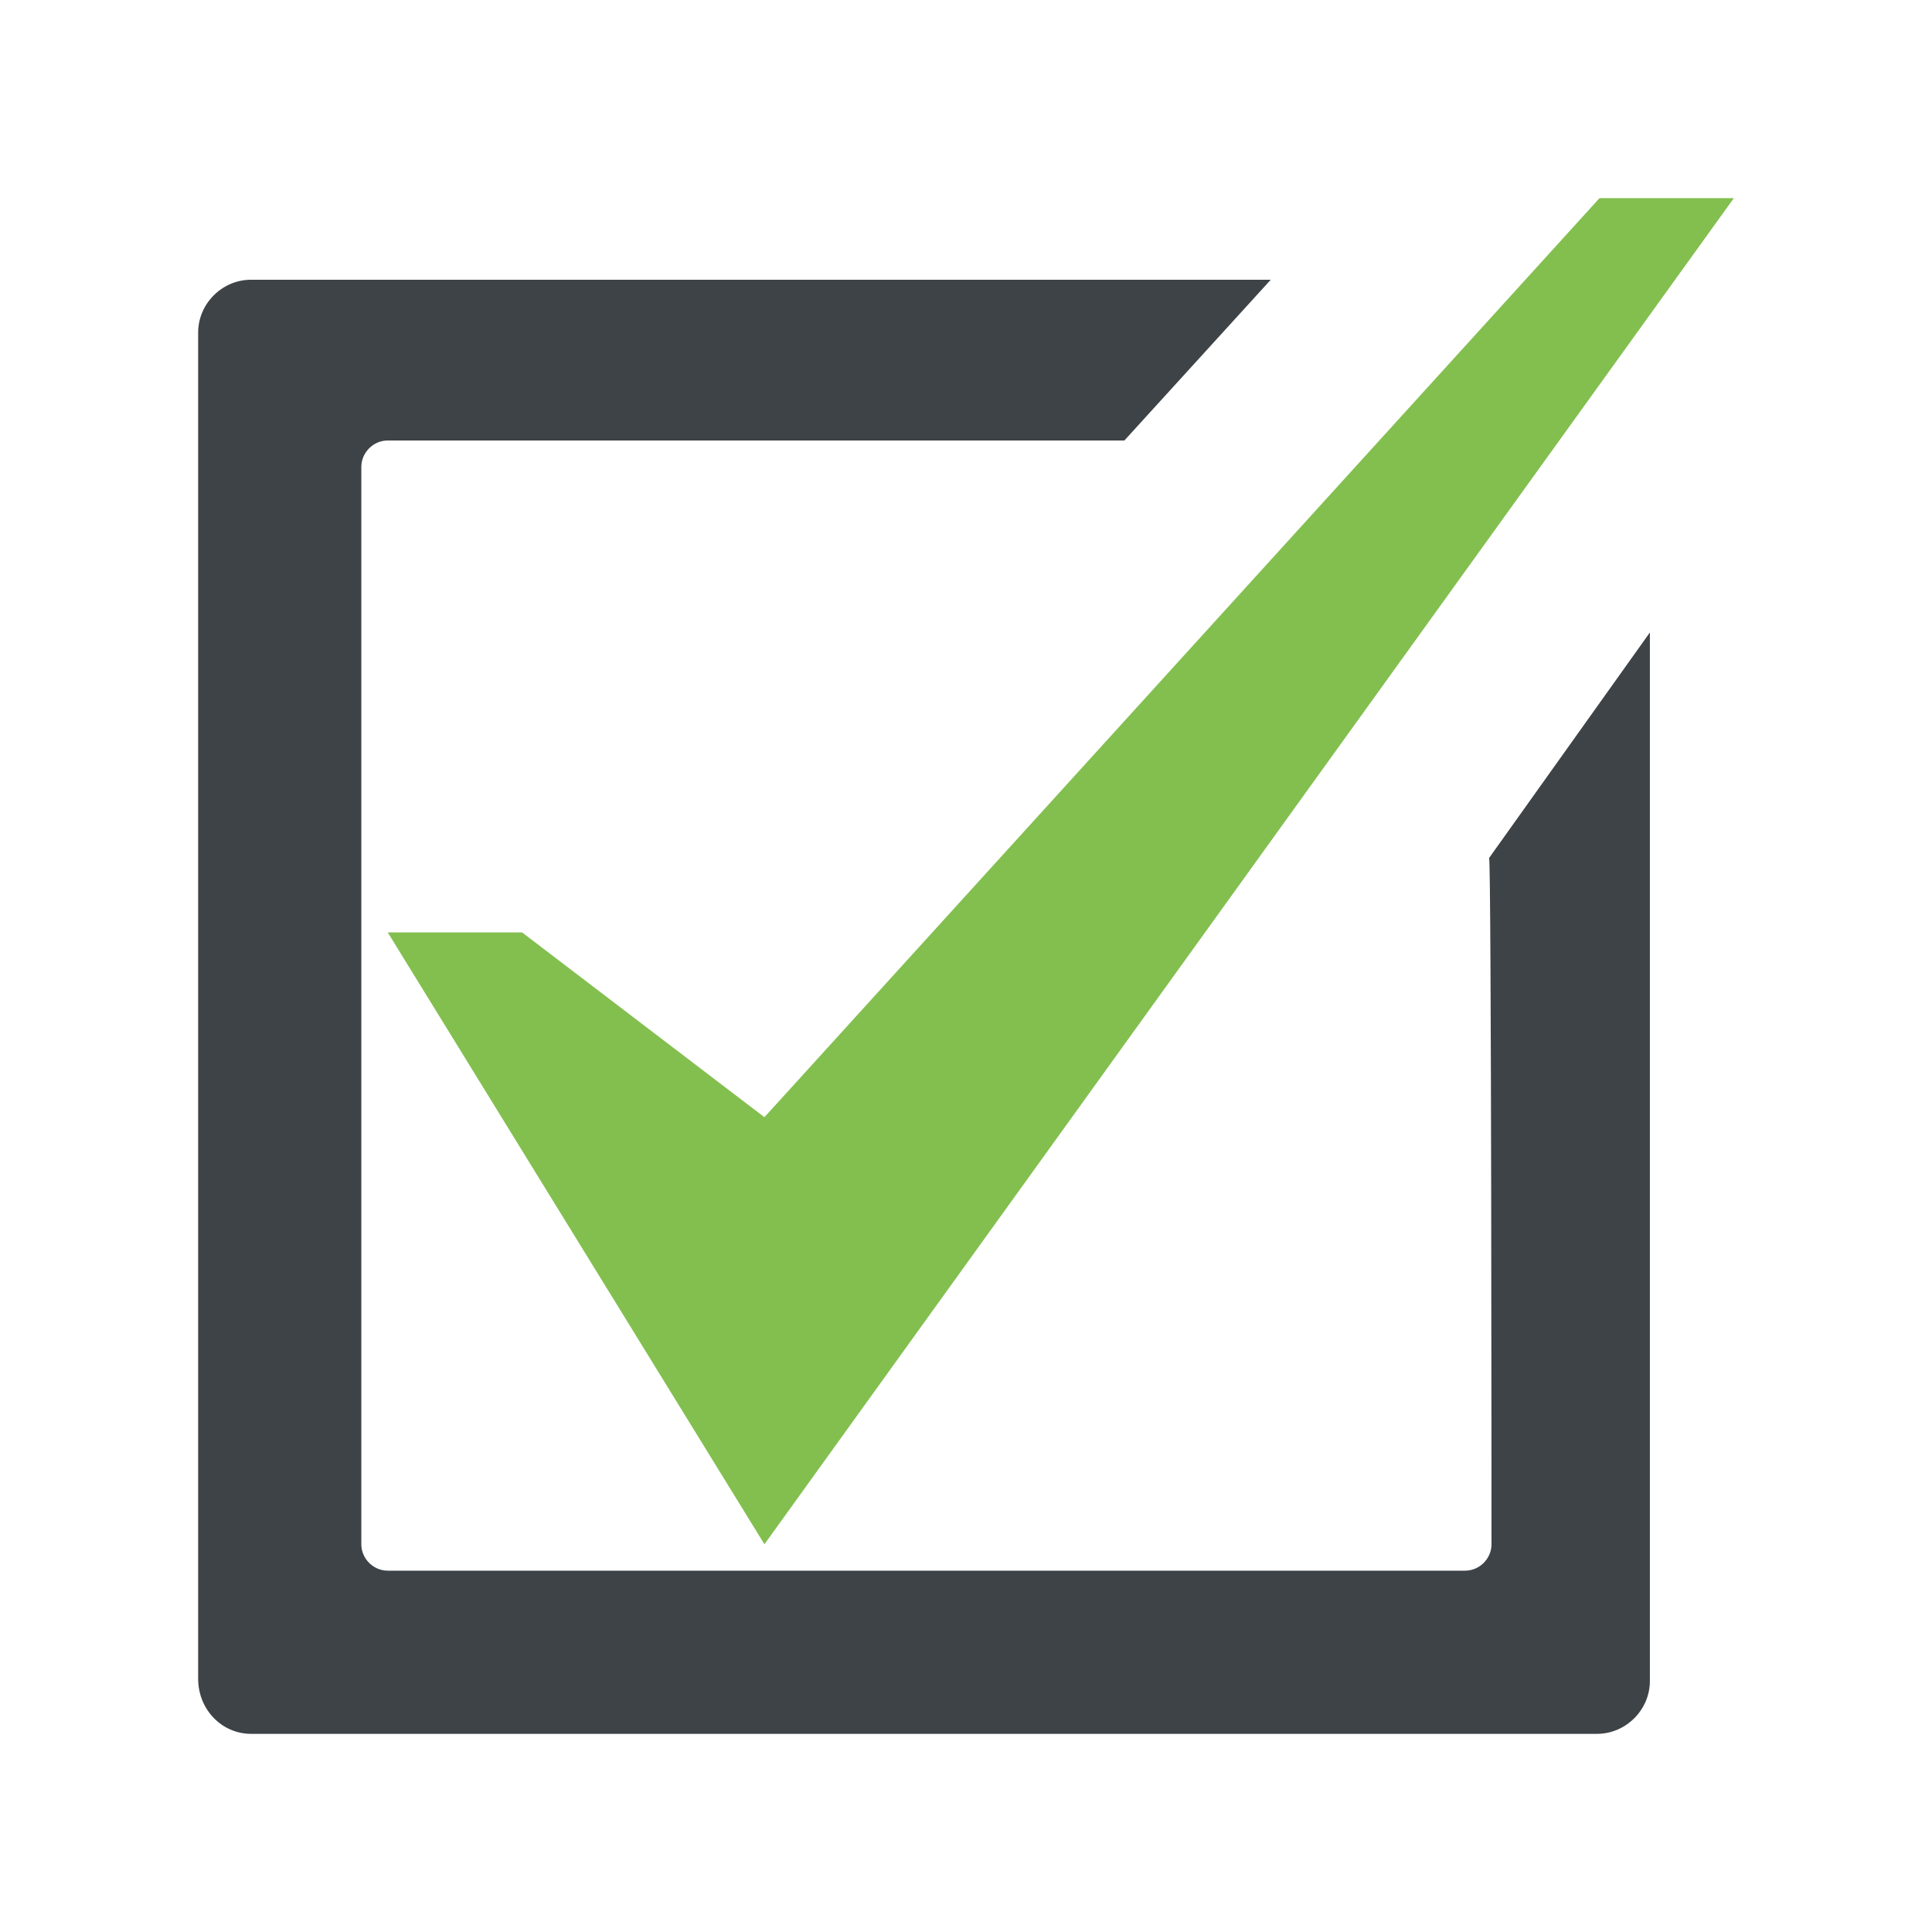 <svg width="39" height="39" viewBox="0 0 39 39" fill="none" xmlns="http://www.w3.org/2000/svg">
<g clip-path="url(#clip0_11_144)" filter="url(#filter0_d_11_144)">
<path d="M32.288 0L15.431 18.552L10.539 14.822H7.827L15.431 27.173L35 0H32.288Z" fill="#83BF4F"/>
<path d="M30.108 27.174C30.108 27.464 29.866 27.706 29.575 27.706H7.827C7.536 27.706 7.294 27.464 7.294 27.174V5.425C7.294 5.135 7.536 4.892 7.827 4.892H22.697L25.652 1.647H5.066C4.484 1.647 4 2.131 4 2.713V29.886C4 30.516 4.484 31 5.066 31H32.239C32.82 31 33.305 30.516 33.305 29.934V8.767L30.059 13.32C30.108 13.32 30.108 27.174 30.108 27.174Z" fill="#3E4347"/>
</g>
<defs>
<filter id="filter0_d_11_144" x="0" y="0" width="39" height="39" filterUnits="userSpaceOnUse" color-interpolation-filters="sRGB">
<feFlood flood-opacity="0" result="BackgroundImageFix"/>
<feColorMatrix in="SourceAlpha" type="matrix" values="0 0 0 0 0 0 0 0 0 0 0 0 0 0 0 0 0 0 127 0" result="hardAlpha"/>
<feOffset dy="4"/>
<feGaussianBlur stdDeviation="2"/>
<feComposite in2="hardAlpha" operator="out"/>
<feColorMatrix type="matrix" values="0 0 0 0 0 0 0 0 0 0 0 0 0 0 0 0 0 0 0.25 0"/>
<feBlend mode="normal" in2="BackgroundImageFix" result="effect1_dropShadow_11_144"/>
<feBlend mode="normal" in="SourceGraphic" in2="effect1_dropShadow_11_144" result="shape"/>
</filter>
<clipPath id="clip0_11_144">
<rect width="31" height="31" fill="white" transform="translate(4)"/>
</clipPath>
</defs>
</svg>
